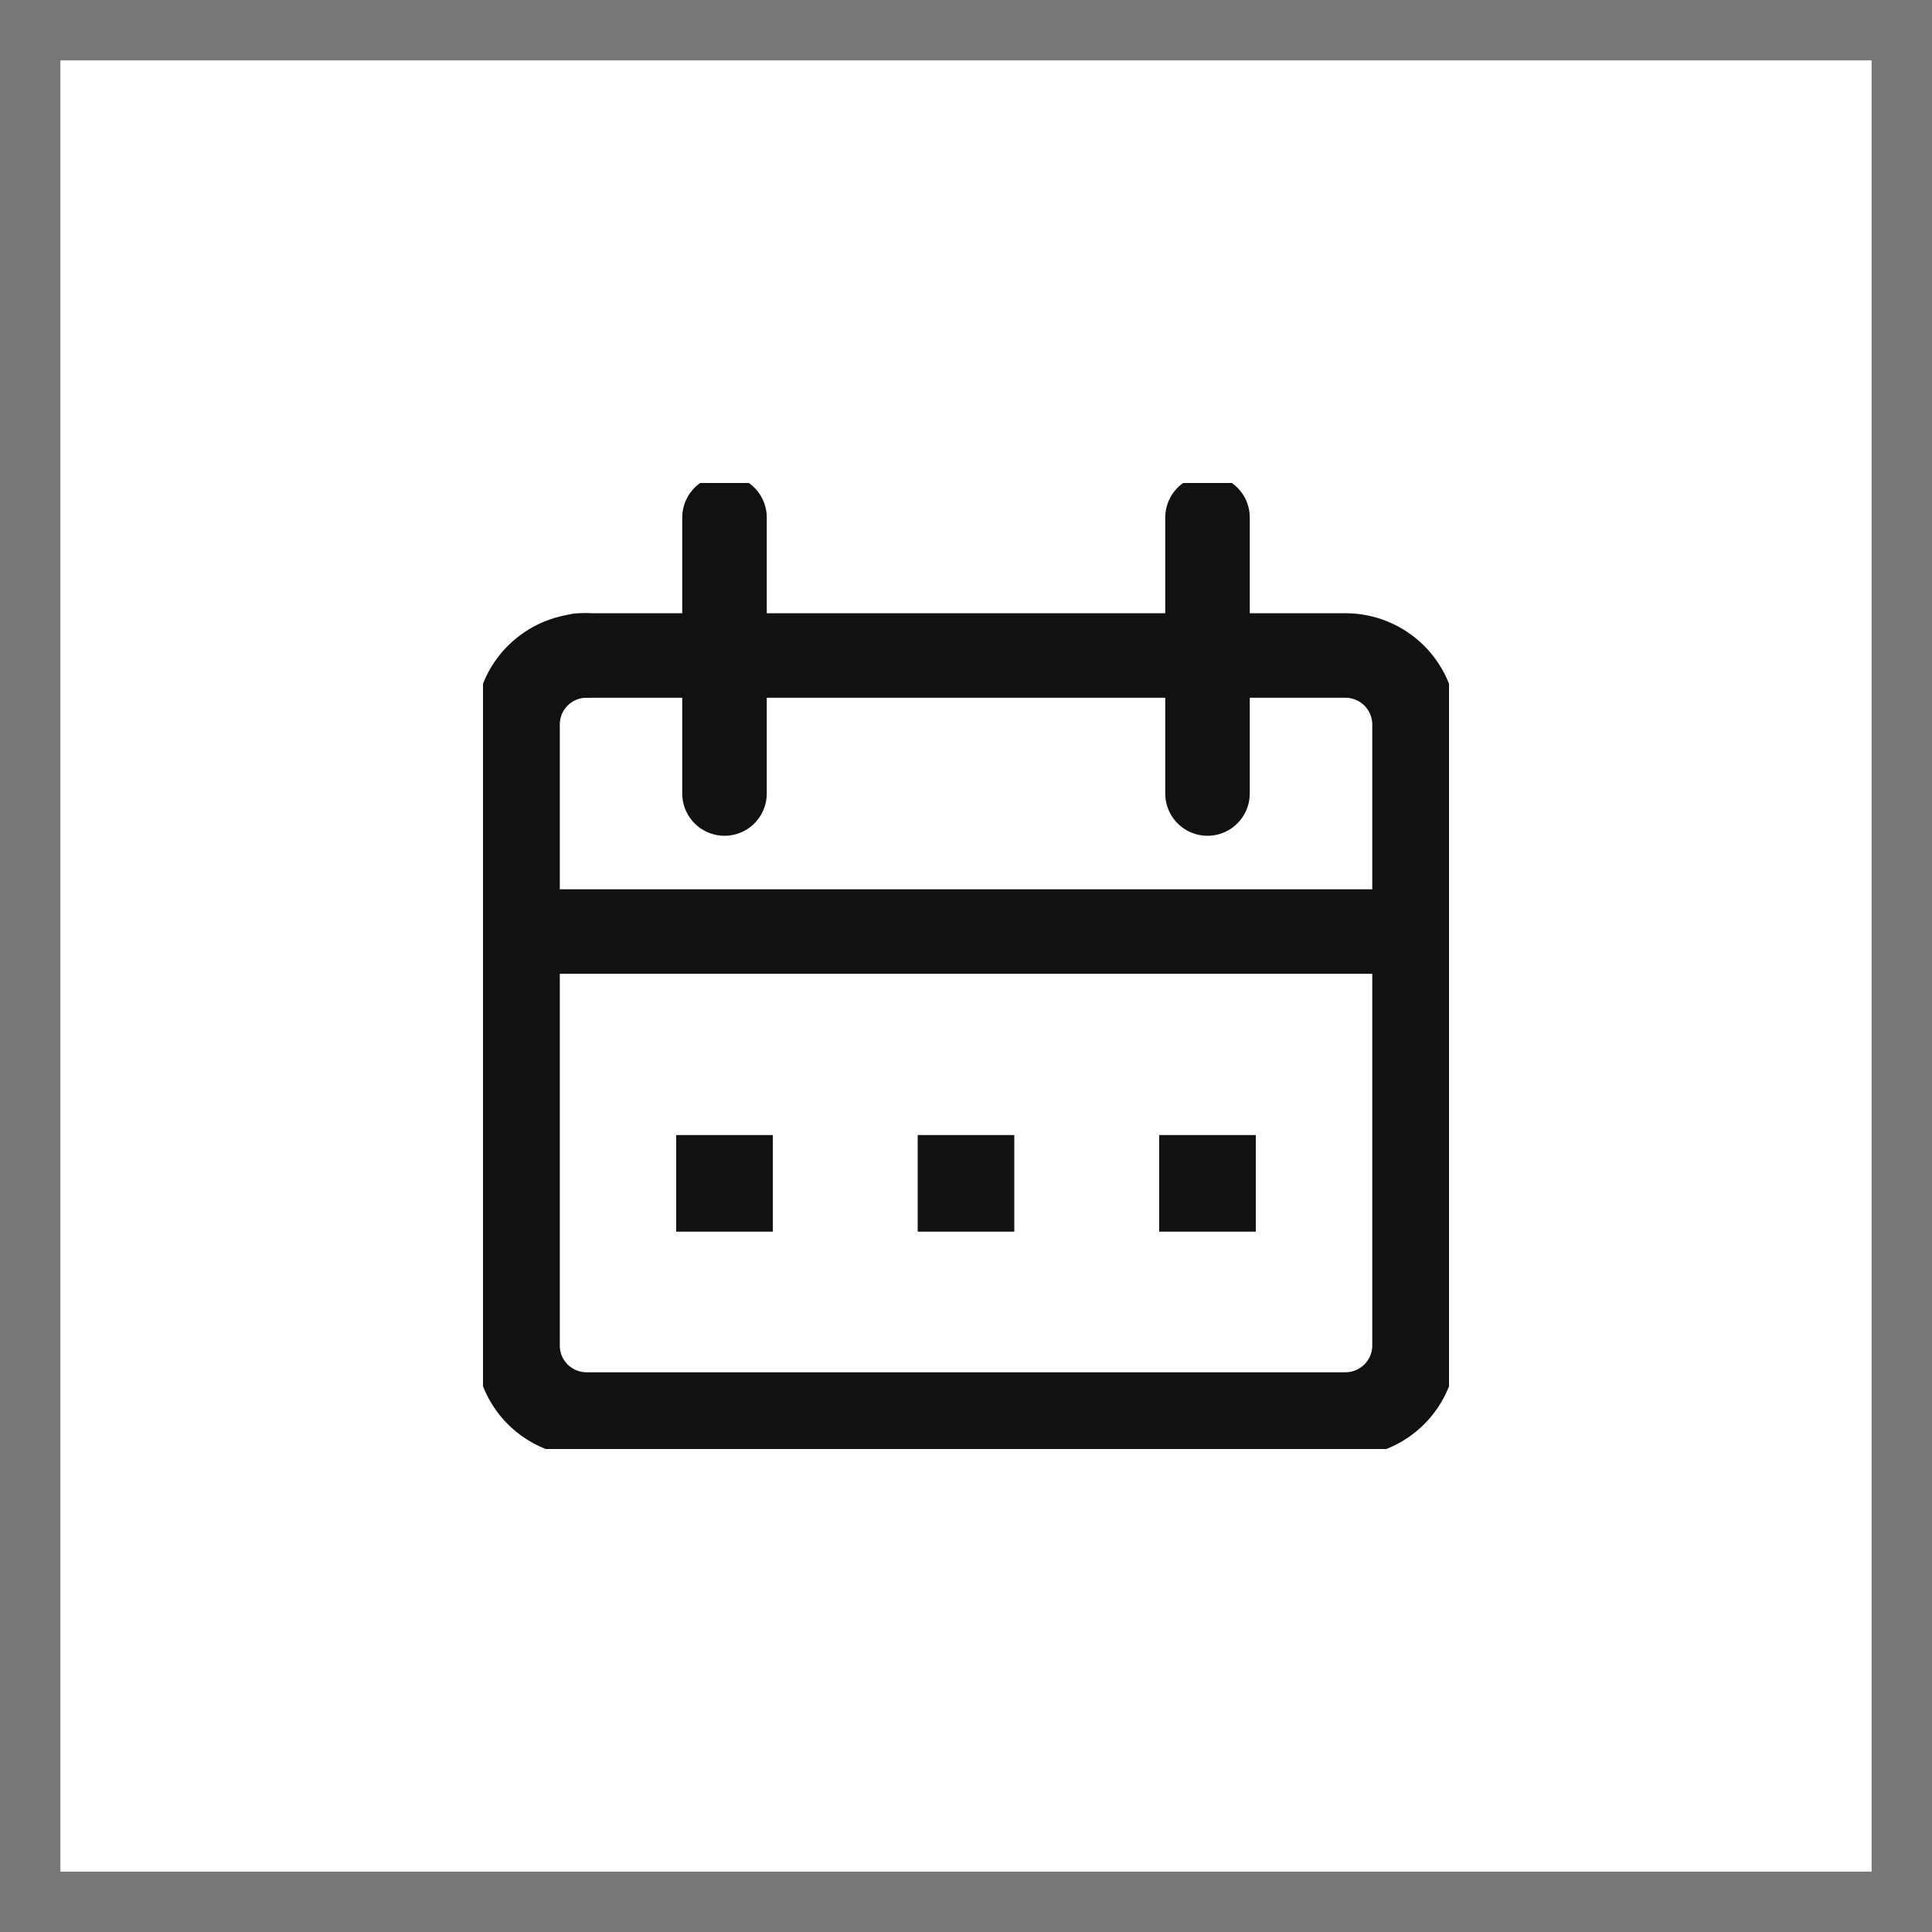 <svg width="32" height="32" viewBox="0 0 32 32" fill="none" xmlns="http://www.w3.org/2000/svg">
<rect x="0" y="0" width="32" height="32" fill="#333333" stroke="none"/>
<rect x="0.5" y="0.5" width="31" height="31" fill="white" stroke="#777777"/>
<g clip-path="url(#clip0_6_13008)">
<path d="M9.714 10.857C9.411 10.857 9.121 10.978 8.906 11.192C8.692 11.406 8.572 11.697 8.572 12V22.286C8.572 22.589 8.692 22.88 8.906 23.094C9.121 23.308 9.411 23.429 9.714 23.429H22.286C22.589 23.429 22.88 23.308 23.094 23.094C23.308 22.88 23.429 22.589 23.429 22.286V12C23.429 11.697 23.308 11.406 23.094 11.192C22.88 10.978 22.589 10.857 22.286 10.857H20" stroke="#111111" stroke-width="1.4" stroke-linecap="round" stroke-linejoin="round"/>
<path d="M8.572 15.429H23.429" stroke="#111111" stroke-width="1.4" stroke-linecap="round" stroke-linejoin="round"/>
<path d="M12 8.572V13.143" stroke="#111111" stroke-width="1.4" stroke-linecap="round" stroke-linejoin="round"/>
<path d="M20 8.572V13.143" stroke="#111111" stroke-width="1.4" stroke-linecap="round" stroke-linejoin="round"/>
<path d="M9.6 10.857H19.312" stroke="#111111" stroke-width="1.4" stroke-linecap="round" stroke-linejoin="round"/>
<rect x="11.2" y="18.8" width="1.6" height="1.6" fill="#111111"/>
<rect x="15.2" y="18.8" width="1.6" height="1.6" fill="#111111"/>
<rect x="19.2" y="18.8" width="1.6" height="1.6" fill="#111111"/>
</g>
<defs>
<clipPath id="clip0_6_13008">
<rect width="16" height="16" fill="white" transform="translate(8 8)"/>
</clipPath>
</defs>
</svg>
